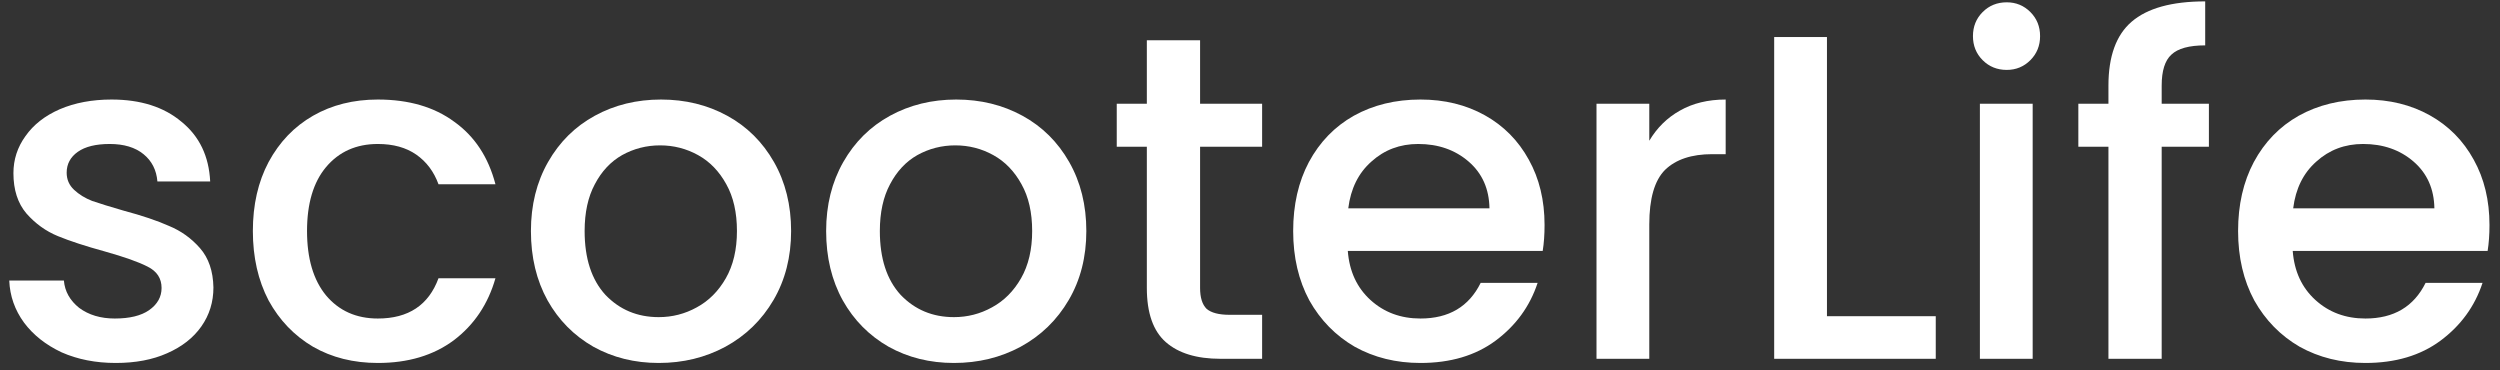 <svg width="216" height="32" viewBox="0 0 216 32" fill="none" xmlns="http://www.w3.org/2000/svg">
<rect x="0" y="0" width="216" height="32" fill="#333333" stroke="none"/>
<path d="M10 31.36C8.267 31.36 6.707 31.053 5.32 30.44C3.96 29.8 2.88 28.947 2.08 27.88C1.28 26.787 0.853 25.573 0.8 24.24H5.52C5.6 25.173 6.04 25.96 6.84 26.6C7.667 27.213 8.693 27.52 9.92 27.52C11.2 27.52 12.187 27.28 12.88 26.8C13.6 26.293 13.96 25.653 13.96 24.88C13.96 24.053 13.56 23.44 12.76 23.04C11.987 22.64 10.747 22.2 9.04 21.72C7.387 21.267 6.04 20.827 5 20.4C3.96 19.973 3.053 19.32 2.28 18.44C1.533 17.56 1.16 16.4 1.16 14.96C1.16 13.787 1.507 12.72 2.2 11.76C2.893 10.773 3.88 10 5.16 9.44C6.467 8.88 7.96 8.6 9.64 8.6C12.147 8.6 14.16 9.24 15.68 10.52C17.227 11.773 18.053 13.493 18.16 15.68H13.6C13.52 14.693 13.12 13.907 12.4 13.32C11.68 12.733 10.707 12.44 9.48 12.44C8.28 12.44 7.36 12.667 6.72 13.12C6.08 13.573 5.76 14.173 5.76 14.92C5.76 15.507 5.973 16 6.4 16.4C6.827 16.8 7.347 17.12 7.96 17.36C8.573 17.573 9.48 17.853 10.68 18.2C12.28 18.627 13.587 19.067 14.6 19.52C15.64 19.947 16.533 20.587 17.28 21.44C18.027 22.293 18.413 23.427 18.44 24.84C18.44 26.093 18.093 27.213 17.4 28.2C16.707 29.187 15.72 29.96 14.44 30.52C13.187 31.08 11.707 31.36 10 31.36Z" fill="white"/>
<path d="M21.847 19.96C21.847 17.693 22.301 15.707 23.207 14C24.141 12.267 25.421 10.933 27.047 10C28.674 9.067 30.541 8.6 32.647 8.6C35.314 8.6 37.514 9.24 39.247 10.52C41.007 11.773 42.194 13.573 42.807 15.92H37.887C37.487 14.827 36.847 13.973 35.967 13.36C35.087 12.747 33.981 12.44 32.647 12.44C30.781 12.44 29.287 13.107 28.167 14.44C27.074 15.747 26.527 17.587 26.527 19.96C26.527 22.333 27.074 24.187 28.167 25.52C29.287 26.853 30.781 27.52 32.647 27.52C35.287 27.52 37.034 26.36 37.887 24.04H42.807C42.167 26.28 40.967 28.067 39.207 29.4C37.447 30.707 35.261 31.36 32.647 31.36C30.541 31.36 28.674 30.893 27.047 29.96C25.421 29 24.141 27.667 23.207 25.96C22.301 24.227 21.847 22.227 21.847 19.96Z" fill="white"/>
<path d="M56.912 31.36C54.832 31.36 52.952 30.893 51.272 29.96C49.592 29 48.272 27.667 47.312 25.96C46.352 24.227 45.872 22.227 45.872 19.96C45.872 17.72 46.365 15.733 47.352 14C48.338 12.267 49.685 10.933 51.392 10C53.098 9.067 55.005 8.6 57.112 8.6C59.218 8.6 61.125 9.067 62.832 10C64.538 10.933 65.885 12.267 66.872 14C67.858 15.733 68.352 17.72 68.352 19.96C68.352 22.2 67.845 24.187 66.832 25.92C65.818 27.653 64.432 29 62.672 29.96C60.938 30.893 59.018 31.36 56.912 31.36ZM56.912 27.4C58.085 27.4 59.178 27.12 60.192 26.56C61.232 26 62.072 25.16 62.712 24.04C63.352 22.92 63.672 21.56 63.672 19.96C63.672 18.36 63.365 17.013 62.752 15.92C62.138 14.8 61.325 13.96 60.312 13.4C59.298 12.84 58.205 12.56 57.032 12.56C55.858 12.56 54.765 12.84 53.752 13.4C52.765 13.96 51.978 14.8 51.392 15.92C50.805 17.013 50.512 18.36 50.512 19.96C50.512 22.333 51.112 24.173 52.312 25.48C53.538 26.76 55.072 27.4 56.912 27.4Z" fill="white"/>
<path d="M82.419 31.36C80.339 31.36 78.459 30.893 76.779 29.96C75.099 29 73.779 27.667 72.819 25.96C71.859 24.227 71.379 22.227 71.379 19.96C71.379 17.72 71.873 15.733 72.859 14C73.846 12.267 75.193 10.933 76.899 10C78.606 9.067 80.513 8.6 82.619 8.6C84.726 8.6 86.633 9.067 88.339 10C90.046 10.933 91.393 12.267 92.379 14C93.366 15.733 93.859 17.72 93.859 19.96C93.859 22.2 93.353 24.187 92.339 25.92C91.326 27.653 89.939 29 88.179 29.96C86.446 30.893 84.526 31.36 82.419 31.36ZM82.419 27.4C83.593 27.4 84.686 27.12 85.699 26.56C86.739 26 87.579 25.16 88.219 24.04C88.859 22.92 89.179 21.56 89.179 19.96C89.179 18.36 88.873 17.013 88.259 15.92C87.646 14.8 86.833 13.96 85.819 13.4C84.806 12.84 83.713 12.56 82.539 12.56C81.366 12.56 80.273 12.84 79.259 13.4C78.273 13.96 77.486 14.8 76.899 15.92C76.313 17.013 76.019 18.36 76.019 19.96C76.019 22.333 76.619 24.173 77.819 25.48C79.046 26.76 80.579 27.4 82.419 27.4Z" fill="white"/>
<path d="M103.687 12.68V24.88C103.687 25.707 103.874 26.307 104.247 26.68C104.647 27.027 105.314 27.2 106.247 27.2H109.047V31H105.447C103.394 31 101.821 30.52 100.727 29.56C99.634 28.6 99.087 27.04 99.087 24.88V12.68H96.487V8.96H99.087V3.48H103.687V8.96H109.047V12.68H103.687Z" fill="white"/>
<path d="M133.45 19.44C133.45 20.267 133.397 21.013 133.29 21.68H116.45C116.583 23.44 117.237 24.853 118.41 25.92C119.583 26.987 121.023 27.52 122.73 27.52C125.183 27.52 126.917 26.493 127.93 24.44H132.85C132.183 26.467 130.97 28.133 129.21 29.44C127.477 30.72 125.317 31.36 122.73 31.36C120.623 31.36 118.73 30.893 117.05 29.96C115.397 29 114.09 27.667 113.13 25.96C112.197 24.227 111.73 22.227 111.73 19.96C111.73 17.693 112.183 15.707 113.09 14C114.023 12.267 115.317 10.933 116.97 10C118.65 9.067 120.57 8.6 122.73 8.6C124.81 8.6 126.663 9.053 128.29 9.96C129.917 10.867 131.183 12.147 132.09 13.8C132.997 15.427 133.45 17.307 133.45 19.44ZM128.69 18C128.663 16.32 128.063 14.973 126.89 13.96C125.717 12.947 124.263 12.44 122.53 12.44C120.957 12.44 119.61 12.947 118.49 13.96C117.37 14.947 116.703 16.293 116.49 18H128.69Z" fill="white"/>
<path d="M142.498 12.16C143.164 11.04 144.044 10.173 145.138 9.56C146.258 8.92 147.578 8.6 149.098 8.6V13.32H147.938C146.151 13.32 144.791 13.773 143.858 14.68C142.951 15.587 142.498 17.16 142.498 19.4V31H137.938V8.96H142.498V12.16Z" fill="white"/>
<path d="M157.849 27.32H167.249V31H153.289V3.2H157.849V27.32Z" fill="white"/>
<path d="M173.383 6.04C172.556 6.04 171.863 5.76 171.303 5.2C170.743 4.64 170.463 3.947 170.463 3.12C170.463 2.293 170.743 1.6 171.303 1.04C171.863 0.48 172.556 0.2 173.383 0.2C174.183 0.2 174.863 0.48 175.423 1.04C175.983 1.6 176.263 2.293 176.263 3.12C176.263 3.947 175.983 4.64 175.423 5.2C174.863 5.76 174.183 6.04 173.383 6.04ZM175.623 8.96V31H171.063V8.96H175.623Z" fill="white"/>
<path d="M190.849 12.68H186.769V31H182.169V12.68H179.569V8.96H182.169V7.4C182.169 4.867 182.836 3.027 184.169 1.88C185.529 0.707 187.649 0.12 190.529 0.12V3.92C189.143 3.92 188.169 4.187 187.609 4.72C187.049 5.227 186.769 6.12 186.769 7.4V8.96H190.849V12.68Z" fill="white"/>
<path d="M215.091 19.44C215.091 20.267 215.037 21.013 214.931 21.68H198.091C198.224 23.44 198.877 24.853 200.051 25.92C201.224 26.987 202.664 27.52 204.371 27.52C206.824 27.52 208.557 26.493 209.571 24.44H214.491C213.824 26.467 212.611 28.133 210.851 29.44C209.117 30.72 206.957 31.36 204.371 31.36C202.264 31.36 200.371 30.893 198.691 29.96C197.037 29 195.731 27.667 194.771 25.96C193.837 24.227 193.371 22.227 193.371 19.96C193.371 17.693 193.824 15.707 194.731 14C195.664 12.267 196.957 10.933 198.611 10C200.291 9.067 202.211 8.6 204.371 8.6C206.451 8.6 208.304 9.053 209.931 9.96C211.557 10.867 212.824 12.147 213.731 13.8C214.637 15.427 215.091 17.307 215.091 19.44ZM210.331 18C210.304 16.32 209.704 14.973 208.531 13.96C207.357 12.947 205.904 12.44 204.171 12.44C202.597 12.44 201.251 12.947 200.131 13.96C199.011 14.947 198.344 16.293 198.131 18H210.331Z" fill="white"/>
</svg>
